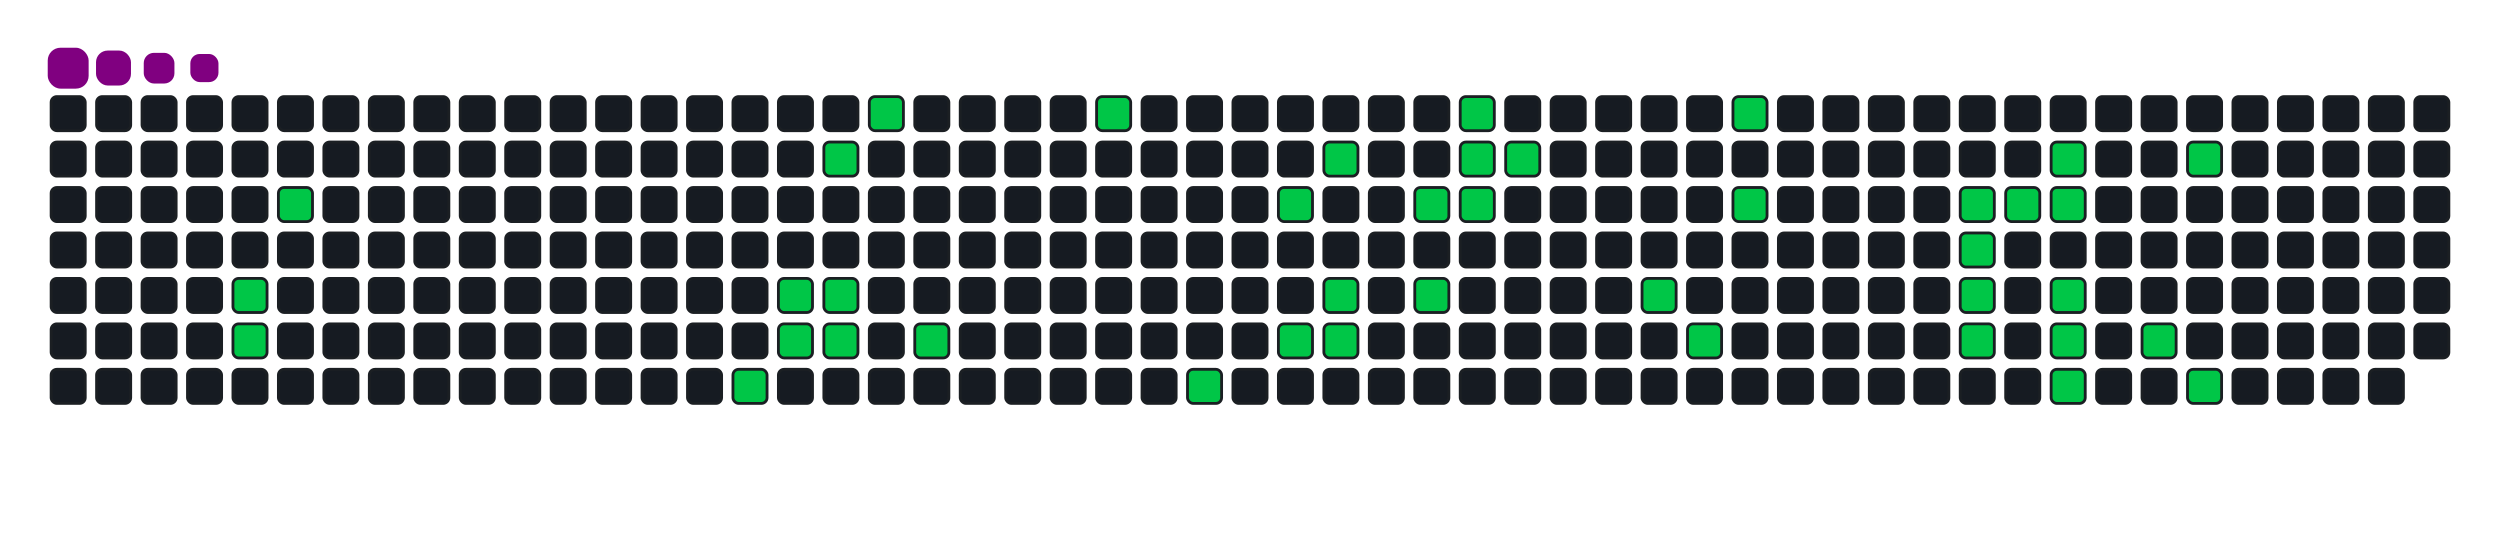 <svg viewBox="-16 -32 880 192" width="880" height="192" xmlns="http://www.w3.org/2000/svg"><desc>Generated with https://github.com/Platane/snk</desc><style>:root{--cb:#1b1f230a;--cs:purple;--ce:#161b22;--c0:#161b22;--c1:#01311f;--c2:#034525;--c3:#0f6d31;--c4:#00c647}.c{shape-rendering:geometricPrecision;fill:#161b22;stroke-width:1px;stroke:#1b1f230a;animation:none 17900ms linear infinite;width:12px;height:12px}@keyframes c0{6.14%{fill:#00c647}6.16%,100%{fill:#161b22}}.c.c0{fill:#00c647;animation-name:c0}@keyframes c1{6.69%{fill:#00c647}6.71%,100%{fill:#161b22}}.c.c1{fill:#00c647;animation-name:c1}@keyframes c2{4.46%{fill:#00c647}4.48%,100%{fill:#161b22}}.c.c2{fill:#00c647;animation-name:c2}@keyframes c3{16.75%{fill:#00c647}16.77%,100%{fill:#161b22}}.c.c3{fill:#00c647;animation-name:c3}@keyframes c4{15.07%{fill:#00c647}15.09%,100%{fill:#161b22}}.c.c4{fill:#00c647;animation-name:c4}@keyframes c5{13.4%{fill:#00c647}13.42%,100%{fill:#161b22}}.c.c5{fill:#00c647;animation-name:c5}@keyframes c6{24.01%{fill:#00c647}24.03%,100%{fill:#161b22}}.c.c6{fill:#00c647;animation-name:c6}@keyframes c7{14.52%{fill:#00c647}14.54%,100%{fill:#161b22}}.c.c7{fill:#00c647;animation-name:c7}@keyframes c8{13.96%{fill:#00c647}13.98%,100%{fill:#161b22}}.c.c8{fill:#00c647;animation-name:c8}@keyframes c9{22.9%{fill:#00c647}22.92%,100%{fill:#161b22}}.c.c9{fill:#00c647;animation-name:c9}@keyframes ca{19.54%{fill:#00c647}19.56%,100%{fill:#161b22}}.c.ca{fill:#00c647;animation-name:ca}@keyframes cb{27.92%{fill:#00c647}27.94%,100%{fill:#161b22}}.c.cb{fill:#00c647;animation-name:cb}@keyframes cc{43.57%{fill:#00c647}43.59%,100%{fill:#161b22}}.c.cc{fill:#00c647;animation-name:cc}@keyframes cd{32.39%{fill:#00c647}32.41%,100%{fill:#161b22}}.c.cd{fill:#00c647;animation-name:cd}@keyframes ce{41.89%{fill:#00c647}41.91%,100%{fill:#161b22}}.c.ce{fill:#00c647;animation-name:ce}@keyframes cf{31.27%{fill:#00c647}31.29%,100%{fill:#161b22}}.c.cf{fill:#00c647;animation-name:cf}@keyframes cg{40.77%{fill:#00c647}40.79%,100%{fill:#161b22}}.c.cg{fill:#00c647;animation-name:cg}@keyframes ch{41.33%{fill:#00c647}41.35%,100%{fill:#161b22}}.c.ch{fill:#00c647;animation-name:ch}@keyframes ci{34.07%{fill:#00c647}34.09%,100%{fill:#161b22}}.c.ci{fill:#00c647;animation-name:ci}@keyframes cj{39.65%{fill:#00c647}39.67%,100%{fill:#161b22}}.c.cj{fill:#00c647;animation-name:cj}@keyframes ck{36.86%{fill:#00c647}36.88%,100%{fill:#161b22}}.c.ck{fill:#00c647;animation-name:ck}@keyframes cl{35.19%{fill:#00c647}35.21%,100%{fill:#161b22}}.c.cl{fill:#00c647;animation-name:cl}@keyframes cm{34.63%{fill:#00c647}34.65%,100%{fill:#161b22}}.c.cm{fill:#00c647;animation-name:cm}@keyframes cn{35.74%{fill:#00c647}35.76%,100%{fill:#161b22}}.c.cn{fill:#00c647;animation-name:cn}@keyframes co{51.39%{fill:#00c647}51.41%,100%{fill:#161b22}}.c.co{fill:#00c647;animation-name:co}@keyframes cp{50.27%{fill:#00c647}50.29%,100%{fill:#161b22}}.c.cp{fill:#00c647;animation-name:cp}@keyframes cq{54.74%{fill:#00c647}54.76%,100%{fill:#161b22}}.c.cq{fill:#00c647;animation-name:cq}@keyframes cr{53.62%{fill:#00c647}53.64%,100%{fill:#161b22}}.c.cr{fill:#00c647;animation-name:cr}@keyframes cs{58.65%{fill:#00c647}58.67%,100%{fill:#161b22}}.c.cs{fill:#00c647;animation-name:cs}@keyframes ct{70.38%{fill:#00c647}70.4%,100%{fill:#161b22}}.c.ct{fill:#00c647;animation-name:ct}@keyframes cu{69.82%{fill:#00c647}69.84%,100%{fill:#161b22}}.c.cu{fill:#00c647;animation-name:cu}@keyframes cv{72.62%{fill:#00c647}72.64%,100%{fill:#161b22}}.c.cv{fill:#00c647;animation-name:cv}@keyframes cw{59.21%{fill:#00c647}59.23%,100%{fill:#161b22}}.c.cw{fill:#00c647;animation-name:cw}@keyframes cx{60.33%{fill:#00c647}60.35%,100%{fill:#161b22}}.c.cx{fill:#00c647;animation-name:cx}@keyframes cy{59.77%{fill:#00c647}59.79%,100%{fill:#161b22}}.c.cy{fill:#00c647;animation-name:cy}@keyframes cz{68.71%{fill:#00c647}68.73%,100%{fill:#161b22}}.c.cz{fill:#00c647;animation-name:cz}@keyframes c10{68.15%{fill:#00c647}68.17%,100%{fill:#161b22}}.c.c10{fill:#00c647;animation-name:c10}@keyframes c11{67.59%{fill:#00c647}67.61%,100%{fill:#161b22}}.c.c11{fill:#00c647;animation-name:c11}@keyframes c12{64.79%{fill:#00c647}64.81%,100%{fill:#161b22}}.c.c12{fill:#00c647;animation-name:c12}@keyframes c13{62%{fill:#00c647}62.02%,100%{fill:#161b22}}.c.c13{fill:#00c647;animation-name:c13}@keyframes c14{65.91%{fill:#00c647}65.93%,100%{fill:#161b22}}.c.c14{fill:#00c647;animation-name:c14}.u{transform-origin:0 0;transform:scale(0,1);animation:none linear 17900ms infinite}@keyframes u0{4.46%{transform:scale(0.000,1)}4.48%,6.14%{transform:scale(0.024,1)}6.16%,6.69%{transform:scale(0.049,1)}6.71%,13.4%{transform:scale(0.073,1)}13.42%,13.96%{transform:scale(0.098,1)}13.98%,14.52%{transform:scale(0.122,1)}14.54%,15.07%{transform:scale(0.146,1)}15.09%,16.75%{transform:scale(0.171,1)}16.77%,19.54%{transform:scale(0.195,1)}19.56%,22.9%{transform:scale(0.220,1)}22.92%,24.01%{transform:scale(0.244,1)}24.03%,27.92%{transform:scale(0.268,1)}27.94%,31.27%{transform:scale(0.293,1)}31.29%,32.39%{transform:scale(0.317,1)}32.41%,34.07%{transform:scale(0.341,1)}34.09%,34.63%{transform:scale(0.366,1)}34.65%,35.19%{transform:scale(0.390,1)}35.21%,35.74%{transform:scale(0.415,1)}35.76%,36.86%{transform:scale(0.439,1)}36.88%,39.65%{transform:scale(0.463,1)}39.67%,40.77%{transform:scale(0.488,1)}40.79%,41.33%{transform:scale(0.512,1)}41.35%,41.89%{transform:scale(0.537,1)}41.91%,43.57%{transform:scale(0.561,1)}43.59%,50.27%{transform:scale(0.585,1)}50.29%,51.39%{transform:scale(0.610,1)}51.41%,53.62%{transform:scale(0.634,1)}53.64%,54.74%{transform:scale(0.659,1)}54.76%,58.65%{transform:scale(0.683,1)}58.67%,59.21%{transform:scale(0.707,1)}59.23%,59.77%{transform:scale(0.732,1)}59.79%,60.33%{transform:scale(0.756,1)}60.35%,62%{transform:scale(0.780,1)}62.02%,64.79%{transform:scale(0.805,1)}64.81%,65.91%{transform:scale(0.829,1)}65.93%,67.59%{transform:scale(0.854,1)}67.61%,68.15%{transform:scale(0.878,1)}68.17%,68.71%{transform:scale(0.902,1)}68.73%,69.82%{transform:scale(0.927,1)}69.84%,70.38%{transform:scale(0.951,1)}70.4%,72.62%{transform:scale(0.976,1)}72.64%,100%{transform:scale(1.000,1)}}.u.u0{fill:#00c647;animation-name:u0;transform-origin:0.0px 0}.s{shape-rendering:geometricPrecision;fill:purple;animation:none linear 17900ms infinite}@keyframes s0{0%,99.44%{transform:translate(0px,-16px)}0.56%{transform:translate(0px,0px)}3.35%{transform:translate(80px,0px)}4.47%{transform:translate(80px,32px)}5.03%{transform:translate(64px,32px)}6.7%{transform:translate(64px,80px)}13.97%{transform:translate(272px,80px)}14.53%{transform:translate(272px,64px)}15.64%{transform:translate(240px,64px)}16.76%{transform:translate(240px,96px)}18.99%{transform:translate(304px,96px)}22.35%{transform:translate(304px,0px)}23.46%{transform:translate(272px,0px)}24.02%{transform:translate(272px,16px)}27.37%{transform:translate(368px,16px)}27.93%{transform:translate(368px,0px)}30.73%{transform:translate(448px,0px)}31.28%{transform:translate(448px,16px)}31.84%{transform:translate(432px,16px)}32.4%{transform:translate(432px,32px)}34.64%{transform:translate(496px,32px)}35.2%{transform:translate(496px,16px)}35.75%{transform:translate(512px,16px)}36.31%{transform:translate(512px,0px)}37.43%{transform:translate(480px,0px)}39.66%{transform:translate(480px,64px)}40.78%{transform:translate(448px,64px)}41.34%{transform:translate(448px,80px)}43.02%{transform:translate(400px,80px)}43.58%{transform:translate(400px,96px)}49.72%{transform:translate(576px,96px)}50.84%{transform:translate(576px,64px)}51.4%{transform:translate(560px,64px)}51.96%{transform:translate(560px,48px)}53.07%{transform:translate(592px,48px)}54.75%{transform:translate(592px,0px)}57.54%{transform:translate(672px,0px)}58.66%{transform:translate(672px,32px)}59.78%{transform:translate(704px,32px)}60.34%{transform:translate(704px,16px)}62.01%{transform:translate(752px,16px)}62.57%{transform:translate(752px,32px)}63.13%{transform:translate(736px,32px)}64.8%{transform:translate(736px,80px)}65.36%{transform:translate(752px,80px)}65.92%{transform:translate(752px,96px)}67.6%{transform:translate(704px,96px)}68.72%{transform:translate(704px,64px)}69.83%,72.07%{transform:translate(672px,64px)}70.39%{transform:translate(672px,48px)}70.95%{transform:translate(688px,48px)}71.51%{transform:translate(688px,64px)}72.63%{transform:translate(672px,80px)}93.3%{transform:translate(80px,80px)}94.41%{transform:translate(80px,48px)}94.97%{transform:translate(64px,48px)}97.21%{transform:translate(64px,-16px)}}.s.s0{transform:translate(0px,-16px);animation-name:s0}@keyframes s1{0%,99.44%{transform:translate(16px,-16px)}0.56%{transform:translate(0px,-16px)}1.12%{transform:translate(0px,0px)}3.91%{transform:translate(80px,0px)}5.03%{transform:translate(80px,32px)}5.59%{transform:translate(64px,32px)}7.26%{transform:translate(64px,80px)}14.53%{transform:translate(272px,80px)}15.08%{transform:translate(272px,64px)}16.2%{transform:translate(240px,64px)}17.32%{transform:translate(240px,96px)}19.55%{transform:translate(304px,96px)}22.91%{transform:translate(304px,0px)}24.02%{transform:translate(272px,0px)}24.58%{transform:translate(272px,16px)}27.93%{transform:translate(368px,16px)}28.49%{transform:translate(368px,0px)}31.28%{transform:translate(448px,0px)}31.84%{transform:translate(448px,16px)}32.4%{transform:translate(432px,16px)}32.96%{transform:translate(432px,32px)}35.2%{transform:translate(496px,32px)}35.75%{transform:translate(496px,16px)}36.31%{transform:translate(512px,16px)}36.87%{transform:translate(512px,0px)}37.99%{transform:translate(480px,0px)}40.22%{transform:translate(480px,64px)}41.34%{transform:translate(448px,64px)}41.9%{transform:translate(448px,80px)}43.58%{transform:translate(400px,80px)}44.13%{transform:translate(400px,96px)}50.28%{transform:translate(576px,96px)}51.4%{transform:translate(576px,64px)}51.96%{transform:translate(560px,64px)}52.51%{transform:translate(560px,48px)}53.63%{transform:translate(592px,48px)}55.31%{transform:translate(592px,0px)}58.1%{transform:translate(672px,0px)}59.22%{transform:translate(672px,32px)}60.34%{transform:translate(704px,32px)}60.89%{transform:translate(704px,16px)}62.57%{transform:translate(752px,16px)}63.13%{transform:translate(752px,32px)}63.69%{transform:translate(736px,32px)}65.36%{transform:translate(736px,80px)}65.92%{transform:translate(752px,80px)}66.48%{transform:translate(752px,96px)}68.16%{transform:translate(704px,96px)}69.27%{transform:translate(704px,64px)}70.39%,72.63%{transform:translate(672px,64px)}70.95%{transform:translate(672px,48px)}71.51%{transform:translate(688px,48px)}72.07%{transform:translate(688px,64px)}73.18%{transform:translate(672px,80px)}93.85%{transform:translate(80px,80px)}94.97%{transform:translate(80px,48px)}95.53%{transform:translate(64px,48px)}97.77%{transform:translate(64px,-16px)}}.s.s1{transform:translate(16px,-16px);animation-name:s1}@keyframes s2{0%,99.44%{transform:translate(32px,-16px)}1.12%{transform:translate(0px,-16px)}1.68%{transform:translate(0px,0px)}4.47%{transform:translate(80px,0px)}5.59%{transform:translate(80px,32px)}6.15%{transform:translate(64px,32px)}7.82%{transform:translate(64px,80px)}15.08%{transform:translate(272px,80px)}15.64%{transform:translate(272px,64px)}16.76%{transform:translate(240px,64px)}17.88%{transform:translate(240px,96px)}20.11%{transform:translate(304px,96px)}23.46%{transform:translate(304px,0px)}24.58%{transform:translate(272px,0px)}25.14%{transform:translate(272px,16px)}28.49%{transform:translate(368px,16px)}29.05%{transform:translate(368px,0px)}31.84%{transform:translate(448px,0px)}32.4%{transform:translate(448px,16px)}32.96%{transform:translate(432px,16px)}33.52%{transform:translate(432px,32px)}35.75%{transform:translate(496px,32px)}36.31%{transform:translate(496px,16px)}36.87%{transform:translate(512px,16px)}37.43%{transform:translate(512px,0px)}38.55%{transform:translate(480px,0px)}40.78%{transform:translate(480px,64px)}41.9%{transform:translate(448px,64px)}42.46%{transform:translate(448px,80px)}44.13%{transform:translate(400px,80px)}44.69%{transform:translate(400px,96px)}50.84%{transform:translate(576px,96px)}51.96%{transform:translate(576px,64px)}52.51%{transform:translate(560px,64px)}53.07%{transform:translate(560px,48px)}54.19%{transform:translate(592px,48px)}55.87%{transform:translate(592px,0px)}58.66%{transform:translate(672px,0px)}59.78%{transform:translate(672px,32px)}60.89%{transform:translate(704px,32px)}61.45%{transform:translate(704px,16px)}63.13%{transform:translate(752px,16px)}63.69%{transform:translate(752px,32px)}64.25%{transform:translate(736px,32px)}65.92%{transform:translate(736px,80px)}66.48%{transform:translate(752px,80px)}67.04%{transform:translate(752px,96px)}68.72%{transform:translate(704px,96px)}69.83%{transform:translate(704px,64px)}70.95%,73.18%{transform:translate(672px,64px)}71.51%{transform:translate(672px,48px)}72.07%{transform:translate(688px,48px)}72.63%{transform:translate(688px,64px)}73.74%{transform:translate(672px,80px)}94.41%{transform:translate(80px,80px)}95.53%{transform:translate(80px,48px)}96.09%{transform:translate(64px,48px)}98.32%{transform:translate(64px,-16px)}}.s.s2{transform:translate(32px,-16px);animation-name:s2}@keyframes s3{0%,99.44%{transform:translate(48px,-16px)}1.68%{transform:translate(0px,-16px)}2.23%{transform:translate(0px,0px)}5.03%{transform:translate(80px,0px)}6.15%{transform:translate(80px,32px)}6.7%{transform:translate(64px,32px)}8.38%{transform:translate(64px,80px)}15.64%{transform:translate(272px,80px)}16.2%{transform:translate(272px,64px)}17.32%{transform:translate(240px,64px)}18.44%{transform:translate(240px,96px)}20.67%{transform:translate(304px,96px)}24.02%{transform:translate(304px,0px)}25.14%{transform:translate(272px,0px)}25.7%{transform:translate(272px,16px)}29.05%{transform:translate(368px,16px)}29.61%{transform:translate(368px,0px)}32.4%{transform:translate(448px,0px)}32.96%{transform:translate(448px,16px)}33.52%{transform:translate(432px,16px)}34.08%{transform:translate(432px,32px)}36.31%{transform:translate(496px,32px)}36.87%{transform:translate(496px,16px)}37.43%{transform:translate(512px,16px)}37.99%{transform:translate(512px,0px)}39.11%{transform:translate(480px,0px)}41.34%{transform:translate(480px,64px)}42.46%{transform:translate(448px,64px)}43.02%{transform:translate(448px,80px)}44.69%{transform:translate(400px,80px)}45.25%{transform:translate(400px,96px)}51.4%{transform:translate(576px,96px)}52.51%{transform:translate(576px,64px)}53.07%{transform:translate(560px,64px)}53.63%{transform:translate(560px,48px)}54.75%{transform:translate(592px,48px)}56.42%{transform:translate(592px,0px)}59.22%{transform:translate(672px,0px)}60.34%{transform:translate(672px,32px)}61.45%{transform:translate(704px,32px)}62.01%{transform:translate(704px,16px)}63.69%{transform:translate(752px,16px)}64.25%{transform:translate(752px,32px)}64.8%{transform:translate(736px,32px)}66.48%{transform:translate(736px,80px)}67.04%{transform:translate(752px,80px)}67.6%{transform:translate(752px,96px)}69.27%{transform:translate(704px,96px)}70.39%{transform:translate(704px,64px)}71.51%,73.74%{transform:translate(672px,64px)}72.07%{transform:translate(672px,48px)}72.63%{transform:translate(688px,48px)}73.18%{transform:translate(688px,64px)}74.3%{transform:translate(672px,80px)}94.97%{transform:translate(80px,80px)}96.09%{transform:translate(80px,48px)}96.65%{transform:translate(64px,48px)}98.88%{transform:translate(64px,-16px)}}.s.s3{transform:translate(48px,-16px);animation-name:s3}</style><rect class="c" x="2" y="2" rx="2" ry="2"/><rect class="c" x="2" y="18" rx="2" ry="2"/><rect class="c" x="2" y="34" rx="2" ry="2"/><rect class="c" x="2" y="50" rx="2" ry="2"/><rect class="c" x="2" y="66" rx="2" ry="2"/><rect class="c" x="2" y="82" rx="2" ry="2"/><rect class="c" x="2" y="98" rx="2" ry="2"/><rect class="c" x="18" y="2" rx="2" ry="2"/><rect class="c" x="18" y="18" rx="2" ry="2"/><rect class="c" x="18" y="34" rx="2" ry="2"/><rect class="c" x="18" y="50" rx="2" ry="2"/><rect class="c" x="18" y="66" rx="2" ry="2"/><rect class="c" x="18" y="82" rx="2" ry="2"/><rect class="c" x="18" y="98" rx="2" ry="2"/><rect class="c" x="34" y="2" rx="2" ry="2"/><rect class="c" x="34" y="18" rx="2" ry="2"/><rect class="c" x="34" y="34" rx="2" ry="2"/><rect class="c" x="34" y="50" rx="2" ry="2"/><rect class="c" x="34" y="66" rx="2" ry="2"/><rect class="c" x="34" y="82" rx="2" ry="2"/><rect class="c" x="34" y="98" rx="2" ry="2"/><rect class="c" x="50" y="2" rx="2" ry="2"/><rect class="c" x="50" y="18" rx="2" ry="2"/><rect class="c" x="50" y="34" rx="2" ry="2"/><rect class="c" x="50" y="50" rx="2" ry="2"/><rect class="c" x="50" y="66" rx="2" ry="2"/><rect class="c" x="50" y="82" rx="2" ry="2"/><rect class="c" x="50" y="98" rx="2" ry="2"/><rect class="c" x="66" y="2" rx="2" ry="2"/><rect class="c" x="66" y="18" rx="2" ry="2"/><rect class="c" x="66" y="34" rx="2" ry="2"/><rect class="c" x="66" y="50" rx="2" ry="2"/><rect class="c c0" x="66" y="66" rx="2" ry="2"/><rect class="c c1" x="66" y="82" rx="2" ry="2"/><rect class="c" x="66" y="98" rx="2" ry="2"/><rect class="c" x="82" y="2" rx="2" ry="2"/><rect class="c" x="82" y="18" rx="2" ry="2"/><rect class="c c2" x="82" y="34" rx="2" ry="2"/><rect class="c" x="82" y="50" rx="2" ry="2"/><rect class="c" x="82" y="66" rx="2" ry="2"/><rect class="c" x="82" y="82" rx="2" ry="2"/><rect class="c" x="82" y="98" rx="2" ry="2"/><rect class="c" x="98" y="2" rx="2" ry="2"/><rect class="c" x="98" y="18" rx="2" ry="2"/><rect class="c" x="98" y="34" rx="2" ry="2"/><rect class="c" x="98" y="50" rx="2" ry="2"/><rect class="c" x="98" y="66" rx="2" ry="2"/><rect class="c" x="98" y="82" rx="2" ry="2"/><rect class="c" x="98" y="98" rx="2" ry="2"/><rect class="c" x="114" y="2" rx="2" ry="2"/><rect class="c" x="114" y="18" rx="2" ry="2"/><rect class="c" x="114" y="34" rx="2" ry="2"/><rect class="c" x="114" y="50" rx="2" ry="2"/><rect class="c" x="114" y="66" rx="2" ry="2"/><rect class="c" x="114" y="82" rx="2" ry="2"/><rect class="c" x="114" y="98" rx="2" ry="2"/><rect class="c" x="130" y="2" rx="2" ry="2"/><rect class="c" x="130" y="18" rx="2" ry="2"/><rect class="c" x="130" y="34" rx="2" ry="2"/><rect class="c" x="130" y="50" rx="2" ry="2"/><rect class="c" x="130" y="66" rx="2" ry="2"/><rect class="c" x="130" y="82" rx="2" ry="2"/><rect class="c" x="130" y="98" rx="2" ry="2"/><rect class="c" x="146" y="2" rx="2" ry="2"/><rect class="c" x="146" y="18" rx="2" ry="2"/><rect class="c" x="146" y="34" rx="2" ry="2"/><rect class="c" x="146" y="50" rx="2" ry="2"/><rect class="c" x="146" y="66" rx="2" ry="2"/><rect class="c" x="146" y="82" rx="2" ry="2"/><rect class="c" x="146" y="98" rx="2" ry="2"/><rect class="c" x="162" y="2" rx="2" ry="2"/><rect class="c" x="162" y="18" rx="2" ry="2"/><rect class="c" x="162" y="34" rx="2" ry="2"/><rect class="c" x="162" y="50" rx="2" ry="2"/><rect class="c" x="162" y="66" rx="2" ry="2"/><rect class="c" x="162" y="82" rx="2" ry="2"/><rect class="c" x="162" y="98" rx="2" ry="2"/><rect class="c" x="178" y="2" rx="2" ry="2"/><rect class="c" x="178" y="18" rx="2" ry="2"/><rect class="c" x="178" y="34" rx="2" ry="2"/><rect class="c" x="178" y="50" rx="2" ry="2"/><rect class="c" x="178" y="66" rx="2" ry="2"/><rect class="c" x="178" y="82" rx="2" ry="2"/><rect class="c" x="178" y="98" rx="2" ry="2"/><rect class="c" x="194" y="2" rx="2" ry="2"/><rect class="c" x="194" y="18" rx="2" ry="2"/><rect class="c" x="194" y="34" rx="2" ry="2"/><rect class="c" x="194" y="50" rx="2" ry="2"/><rect class="c" x="194" y="66" rx="2" ry="2"/><rect class="c" x="194" y="82" rx="2" ry="2"/><rect class="c" x="194" y="98" rx="2" ry="2"/><rect class="c" x="210" y="2" rx="2" ry="2"/><rect class="c" x="210" y="18" rx="2" ry="2"/><rect class="c" x="210" y="34" rx="2" ry="2"/><rect class="c" x="210" y="50" rx="2" ry="2"/><rect class="c" x="210" y="66" rx="2" ry="2"/><rect class="c" x="210" y="82" rx="2" ry="2"/><rect class="c" x="210" y="98" rx="2" ry="2"/><rect class="c" x="226" y="2" rx="2" ry="2"/><rect class="c" x="226" y="18" rx="2" ry="2"/><rect class="c" x="226" y="34" rx="2" ry="2"/><rect class="c" x="226" y="50" rx="2" ry="2"/><rect class="c" x="226" y="66" rx="2" ry="2"/><rect class="c" x="226" y="82" rx="2" ry="2"/><rect class="c" x="226" y="98" rx="2" ry="2"/><rect class="c" x="242" y="2" rx="2" ry="2"/><rect class="c" x="242" y="18" rx="2" ry="2"/><rect class="c" x="242" y="34" rx="2" ry="2"/><rect class="c" x="242" y="50" rx="2" ry="2"/><rect class="c" x="242" y="66" rx="2" ry="2"/><rect class="c" x="242" y="82" rx="2" ry="2"/><rect class="c c3" x="242" y="98" rx="2" ry="2"/><rect class="c" x="258" y="2" rx="2" ry="2"/><rect class="c" x="258" y="18" rx="2" ry="2"/><rect class="c" x="258" y="34" rx="2" ry="2"/><rect class="c" x="258" y="50" rx="2" ry="2"/><rect class="c c4" x="258" y="66" rx="2" ry="2"/><rect class="c c5" x="258" y="82" rx="2" ry="2"/><rect class="c" x="258" y="98" rx="2" ry="2"/><rect class="c" x="274" y="2" rx="2" ry="2"/><rect class="c c6" x="274" y="18" rx="2" ry="2"/><rect class="c" x="274" y="34" rx="2" ry="2"/><rect class="c" x="274" y="50" rx="2" ry="2"/><rect class="c c7" x="274" y="66" rx="2" ry="2"/><rect class="c c8" x="274" y="82" rx="2" ry="2"/><rect class="c" x="274" y="98" rx="2" ry="2"/><rect class="c c9" x="290" y="2" rx="2" ry="2"/><rect class="c" x="290" y="18" rx="2" ry="2"/><rect class="c" x="290" y="34" rx="2" ry="2"/><rect class="c" x="290" y="50" rx="2" ry="2"/><rect class="c" x="290" y="66" rx="2" ry="2"/><rect class="c" x="290" y="82" rx="2" ry="2"/><rect class="c" x="290" y="98" rx="2" ry="2"/><rect class="c" x="306" y="2" rx="2" ry="2"/><rect class="c" x="306" y="18" rx="2" ry="2"/><rect class="c" x="306" y="34" rx="2" ry="2"/><rect class="c" x="306" y="50" rx="2" ry="2"/><rect class="c" x="306" y="66" rx="2" ry="2"/><rect class="c ca" x="306" y="82" rx="2" ry="2"/><rect class="c" x="306" y="98" rx="2" ry="2"/><rect class="c" x="322" y="2" rx="2" ry="2"/><rect class="c" x="322" y="18" rx="2" ry="2"/><rect class="c" x="322" y="34" rx="2" ry="2"/><rect class="c" x="322" y="50" rx="2" ry="2"/><rect class="c" x="322" y="66" rx="2" ry="2"/><rect class="c" x="322" y="82" rx="2" ry="2"/><rect class="c" x="322" y="98" rx="2" ry="2"/><rect class="c" x="338" y="2" rx="2" ry="2"/><rect class="c" x="338" y="18" rx="2" ry="2"/><rect class="c" x="338" y="34" rx="2" ry="2"/><rect class="c" x="338" y="50" rx="2" ry="2"/><rect class="c" x="338" y="66" rx="2" ry="2"/><rect class="c" x="338" y="82" rx="2" ry="2"/><rect class="c" x="338" y="98" rx="2" ry="2"/><rect class="c" x="354" y="2" rx="2" ry="2"/><rect class="c" x="354" y="18" rx="2" ry="2"/><rect class="c" x="354" y="34" rx="2" ry="2"/><rect class="c" x="354" y="50" rx="2" ry="2"/><rect class="c" x="354" y="66" rx="2" ry="2"/><rect class="c" x="354" y="82" rx="2" ry="2"/><rect class="c" x="354" y="98" rx="2" ry="2"/><rect class="c cb" x="370" y="2" rx="2" ry="2"/><rect class="c" x="370" y="18" rx="2" ry="2"/><rect class="c" x="370" y="34" rx="2" ry="2"/><rect class="c" x="370" y="50" rx="2" ry="2"/><rect class="c" x="370" y="66" rx="2" ry="2"/><rect class="c" x="370" y="82" rx="2" ry="2"/><rect class="c" x="370" y="98" rx="2" ry="2"/><rect class="c" x="386" y="2" rx="2" ry="2"/><rect class="c" x="386" y="18" rx="2" ry="2"/><rect class="c" x="386" y="34" rx="2" ry="2"/><rect class="c" x="386" y="50" rx="2" ry="2"/><rect class="c" x="386" y="66" rx="2" ry="2"/><rect class="c" x="386" y="82" rx="2" ry="2"/><rect class="c" x="386" y="98" rx="2" ry="2"/><rect class="c" x="402" y="2" rx="2" ry="2"/><rect class="c" x="402" y="18" rx="2" ry="2"/><rect class="c" x="402" y="34" rx="2" ry="2"/><rect class="c" x="402" y="50" rx="2" ry="2"/><rect class="c" x="402" y="66" rx="2" ry="2"/><rect class="c" x="402" y="82" rx="2" ry="2"/><rect class="c cc" x="402" y="98" rx="2" ry="2"/><rect class="c" x="418" y="2" rx="2" ry="2"/><rect class="c" x="418" y="18" rx="2" ry="2"/><rect class="c" x="418" y="34" rx="2" ry="2"/><rect class="c" x="418" y="50" rx="2" ry="2"/><rect class="c" x="418" y="66" rx="2" ry="2"/><rect class="c" x="418" y="82" rx="2" ry="2"/><rect class="c" x="418" y="98" rx="2" ry="2"/><rect class="c" x="434" y="2" rx="2" ry="2"/><rect class="c" x="434" y="18" rx="2" ry="2"/><rect class="c cd" x="434" y="34" rx="2" ry="2"/><rect class="c" x="434" y="50" rx="2" ry="2"/><rect class="c" x="434" y="66" rx="2" ry="2"/><rect class="c ce" x="434" y="82" rx="2" ry="2"/><rect class="c" x="434" y="98" rx="2" ry="2"/><rect class="c" x="450" y="2" rx="2" ry="2"/><rect class="c cf" x="450" y="18" rx="2" ry="2"/><rect class="c" x="450" y="34" rx="2" ry="2"/><rect class="c" x="450" y="50" rx="2" ry="2"/><rect class="c cg" x="450" y="66" rx="2" ry="2"/><rect class="c ch" x="450" y="82" rx="2" ry="2"/><rect class="c" x="450" y="98" rx="2" ry="2"/><rect class="c" x="466" y="2" rx="2" ry="2"/><rect class="c" x="466" y="18" rx="2" ry="2"/><rect class="c" x="466" y="34" rx="2" ry="2"/><rect class="c" x="466" y="50" rx="2" ry="2"/><rect class="c" x="466" y="66" rx="2" ry="2"/><rect class="c" x="466" y="82" rx="2" ry="2"/><rect class="c" x="466" y="98" rx="2" ry="2"/><rect class="c" x="482" y="2" rx="2" ry="2"/><rect class="c" x="482" y="18" rx="2" ry="2"/><rect class="c ci" x="482" y="34" rx="2" ry="2"/><rect class="c" x="482" y="50" rx="2" ry="2"/><rect class="c cj" x="482" y="66" rx="2" ry="2"/><rect class="c" x="482" y="82" rx="2" ry="2"/><rect class="c" x="482" y="98" rx="2" ry="2"/><rect class="c ck" x="498" y="2" rx="2" ry="2"/><rect class="c cl" x="498" y="18" rx="2" ry="2"/><rect class="c cm" x="498" y="34" rx="2" ry="2"/><rect class="c" x="498" y="50" rx="2" ry="2"/><rect class="c" x="498" y="66" rx="2" ry="2"/><rect class="c" x="498" y="82" rx="2" ry="2"/><rect class="c" x="498" y="98" rx="2" ry="2"/><rect class="c" x="514" y="2" rx="2" ry="2"/><rect class="c cn" x="514" y="18" rx="2" ry="2"/><rect class="c" x="514" y="34" rx="2" ry="2"/><rect class="c" x="514" y="50" rx="2" ry="2"/><rect class="c" x="514" y="66" rx="2" ry="2"/><rect class="c" x="514" y="82" rx="2" ry="2"/><rect class="c" x="514" y="98" rx="2" ry="2"/><rect class="c" x="530" y="2" rx="2" ry="2"/><rect class="c" x="530" y="18" rx="2" ry="2"/><rect class="c" x="530" y="34" rx="2" ry="2"/><rect class="c" x="530" y="50" rx="2" ry="2"/><rect class="c" x="530" y="66" rx="2" ry="2"/><rect class="c" x="530" y="82" rx="2" ry="2"/><rect class="c" x="530" y="98" rx="2" ry="2"/><rect class="c" x="546" y="2" rx="2" ry="2"/><rect class="c" x="546" y="18" rx="2" ry="2"/><rect class="c" x="546" y="34" rx="2" ry="2"/><rect class="c" x="546" y="50" rx="2" ry="2"/><rect class="c" x="546" y="66" rx="2" ry="2"/><rect class="c" x="546" y="82" rx="2" ry="2"/><rect class="c" x="546" y="98" rx="2" ry="2"/><rect class="c" x="562" y="2" rx="2" ry="2"/><rect class="c" x="562" y="18" rx="2" ry="2"/><rect class="c" x="562" y="34" rx="2" ry="2"/><rect class="c" x="562" y="50" rx="2" ry="2"/><rect class="c co" x="562" y="66" rx="2" ry="2"/><rect class="c" x="562" y="82" rx="2" ry="2"/><rect class="c" x="562" y="98" rx="2" ry="2"/><rect class="c" x="578" y="2" rx="2" ry="2"/><rect class="c" x="578" y="18" rx="2" ry="2"/><rect class="c" x="578" y="34" rx="2" ry="2"/><rect class="c" x="578" y="50" rx="2" ry="2"/><rect class="c" x="578" y="66" rx="2" ry="2"/><rect class="c cp" x="578" y="82" rx="2" ry="2"/><rect class="c" x="578" y="98" rx="2" ry="2"/><rect class="c cq" x="594" y="2" rx="2" ry="2"/><rect class="c" x="594" y="18" rx="2" ry="2"/><rect class="c cr" x="594" y="34" rx="2" ry="2"/><rect class="c" x="594" y="50" rx="2" ry="2"/><rect class="c" x="594" y="66" rx="2" ry="2"/><rect class="c" x="594" y="82" rx="2" ry="2"/><rect class="c" x="594" y="98" rx="2" ry="2"/><rect class="c" x="610" y="2" rx="2" ry="2"/><rect class="c" x="610" y="18" rx="2" ry="2"/><rect class="c" x="610" y="34" rx="2" ry="2"/><rect class="c" x="610" y="50" rx="2" ry="2"/><rect class="c" x="610" y="66" rx="2" ry="2"/><rect class="c" x="610" y="82" rx="2" ry="2"/><rect class="c" x="610" y="98" rx="2" ry="2"/><rect class="c" x="626" y="2" rx="2" ry="2"/><rect class="c" x="626" y="18" rx="2" ry="2"/><rect class="c" x="626" y="34" rx="2" ry="2"/><rect class="c" x="626" y="50" rx="2" ry="2"/><rect class="c" x="626" y="66" rx="2" ry="2"/><rect class="c" x="626" y="82" rx="2" ry="2"/><rect class="c" x="626" y="98" rx="2" ry="2"/><rect class="c" x="642" y="2" rx="2" ry="2"/><rect class="c" x="642" y="18" rx="2" ry="2"/><rect class="c" x="642" y="34" rx="2" ry="2"/><rect class="c" x="642" y="50" rx="2" ry="2"/><rect class="c" x="642" y="66" rx="2" ry="2"/><rect class="c" x="642" y="82" rx="2" ry="2"/><rect class="c" x="642" y="98" rx="2" ry="2"/><rect class="c" x="658" y="2" rx="2" ry="2"/><rect class="c" x="658" y="18" rx="2" ry="2"/><rect class="c" x="658" y="34" rx="2" ry="2"/><rect class="c" x="658" y="50" rx="2" ry="2"/><rect class="c" x="658" y="66" rx="2" ry="2"/><rect class="c" x="658" y="82" rx="2" ry="2"/><rect class="c" x="658" y="98" rx="2" ry="2"/><rect class="c" x="674" y="2" rx="2" ry="2"/><rect class="c" x="674" y="18" rx="2" ry="2"/><rect class="c cs" x="674" y="34" rx="2" ry="2"/><rect class="c ct" x="674" y="50" rx="2" ry="2"/><rect class="c cu" x="674" y="66" rx="2" ry="2"/><rect class="c cv" x="674" y="82" rx="2" ry="2"/><rect class="c" x="674" y="98" rx="2" ry="2"/><rect class="c" x="690" y="2" rx="2" ry="2"/><rect class="c" x="690" y="18" rx="2" ry="2"/><rect class="c cw" x="690" y="34" rx="2" ry="2"/><rect class="c" x="690" y="50" rx="2" ry="2"/><rect class="c" x="690" y="66" rx="2" ry="2"/><rect class="c" x="690" y="82" rx="2" ry="2"/><rect class="c" x="690" y="98" rx="2" ry="2"/><rect class="c" x="706" y="2" rx="2" ry="2"/><rect class="c cx" x="706" y="18" rx="2" ry="2"/><rect class="c cy" x="706" y="34" rx="2" ry="2"/><rect class="c" x="706" y="50" rx="2" ry="2"/><rect class="c cz" x="706" y="66" rx="2" ry="2"/><rect class="c c10" x="706" y="82" rx="2" ry="2"/><rect class="c c11" x="706" y="98" rx="2" ry="2"/><rect class="c" x="722" y="2" rx="2" ry="2"/><rect class="c" x="722" y="18" rx="2" ry="2"/><rect class="c" x="722" y="34" rx="2" ry="2"/><rect class="c" x="722" y="50" rx="2" ry="2"/><rect class="c" x="722" y="66" rx="2" ry="2"/><rect class="c" x="722" y="82" rx="2" ry="2"/><rect class="c" x="722" y="98" rx="2" ry="2"/><rect class="c" x="738" y="2" rx="2" ry="2"/><rect class="c" x="738" y="18" rx="2" ry="2"/><rect class="c" x="738" y="34" rx="2" ry="2"/><rect class="c" x="738" y="50" rx="2" ry="2"/><rect class="c" x="738" y="66" rx="2" ry="2"/><rect class="c c12" x="738" y="82" rx="2" ry="2"/><rect class="c" x="738" y="98" rx="2" ry="2"/><rect class="c" x="754" y="2" rx="2" ry="2"/><rect class="c c13" x="754" y="18" rx="2" ry="2"/><rect class="c" x="754" y="34" rx="2" ry="2"/><rect class="c" x="754" y="50" rx="2" ry="2"/><rect class="c" x="754" y="66" rx="2" ry="2"/><rect class="c" x="754" y="82" rx="2" ry="2"/><rect class="c c14" x="754" y="98" rx="2" ry="2"/><rect class="c" x="770" y="2" rx="2" ry="2"/><rect class="c" x="770" y="18" rx="2" ry="2"/><rect class="c" x="770" y="34" rx="2" ry="2"/><rect class="c" x="770" y="50" rx="2" ry="2"/><rect class="c" x="770" y="66" rx="2" ry="2"/><rect class="c" x="770" y="82" rx="2" ry="2"/><rect class="c" x="770" y="98" rx="2" ry="2"/><rect class="c" x="786" y="2" rx="2" ry="2"/><rect class="c" x="786" y="18" rx="2" ry="2"/><rect class="c" x="786" y="34" rx="2" ry="2"/><rect class="c" x="786" y="50" rx="2" ry="2"/><rect class="c" x="786" y="66" rx="2" ry="2"/><rect class="c" x="786" y="82" rx="2" ry="2"/><rect class="c" x="786" y="98" rx="2" ry="2"/><rect class="c" x="802" y="2" rx="2" ry="2"/><rect class="c" x="802" y="18" rx="2" ry="2"/><rect class="c" x="802" y="34" rx="2" ry="2"/><rect class="c" x="802" y="50" rx="2" ry="2"/><rect class="c" x="802" y="66" rx="2" ry="2"/><rect class="c" x="802" y="82" rx="2" ry="2"/><rect class="c" x="802" y="98" rx="2" ry="2"/><rect class="c" x="818" y="2" rx="2" ry="2"/><rect class="c" x="818" y="18" rx="2" ry="2"/><rect class="c" x="818" y="34" rx="2" ry="2"/><rect class="c" x="818" y="50" rx="2" ry="2"/><rect class="c" x="818" y="66" rx="2" ry="2"/><rect class="c" x="818" y="82" rx="2" ry="2"/><rect class="c" x="818" y="98" rx="2" ry="2"/><rect class="c" x="834" y="2" rx="2" ry="2"/><rect class="c" x="834" y="18" rx="2" ry="2"/><rect class="c" x="834" y="34" rx="2" ry="2"/><rect class="c" x="834" y="50" rx="2" ry="2"/><rect class="c" x="834" y="66" rx="2" ry="2"/><rect class="c" x="834" y="82" rx="2" ry="2"/><rect class="u u0" height="12" width="848.6" x="0.0" y="144"/><rect class="s s0" x="0.8" y="0.8" width="14.4" height="14.4" rx="4.5" ry="4.5"/><rect class="s s1" x="1.8" y="1.8" width="12.3" height="12.3" rx="4.1" ry="4.1"/><rect class="s s2" x="2.6" y="2.6" width="10.8" height="10.8" rx="3.6" ry="3.6"/><rect class="s s3" x="3.0" y="3.0" width="9.9" height="9.9" rx="3.3" ry="3.3"/></svg>